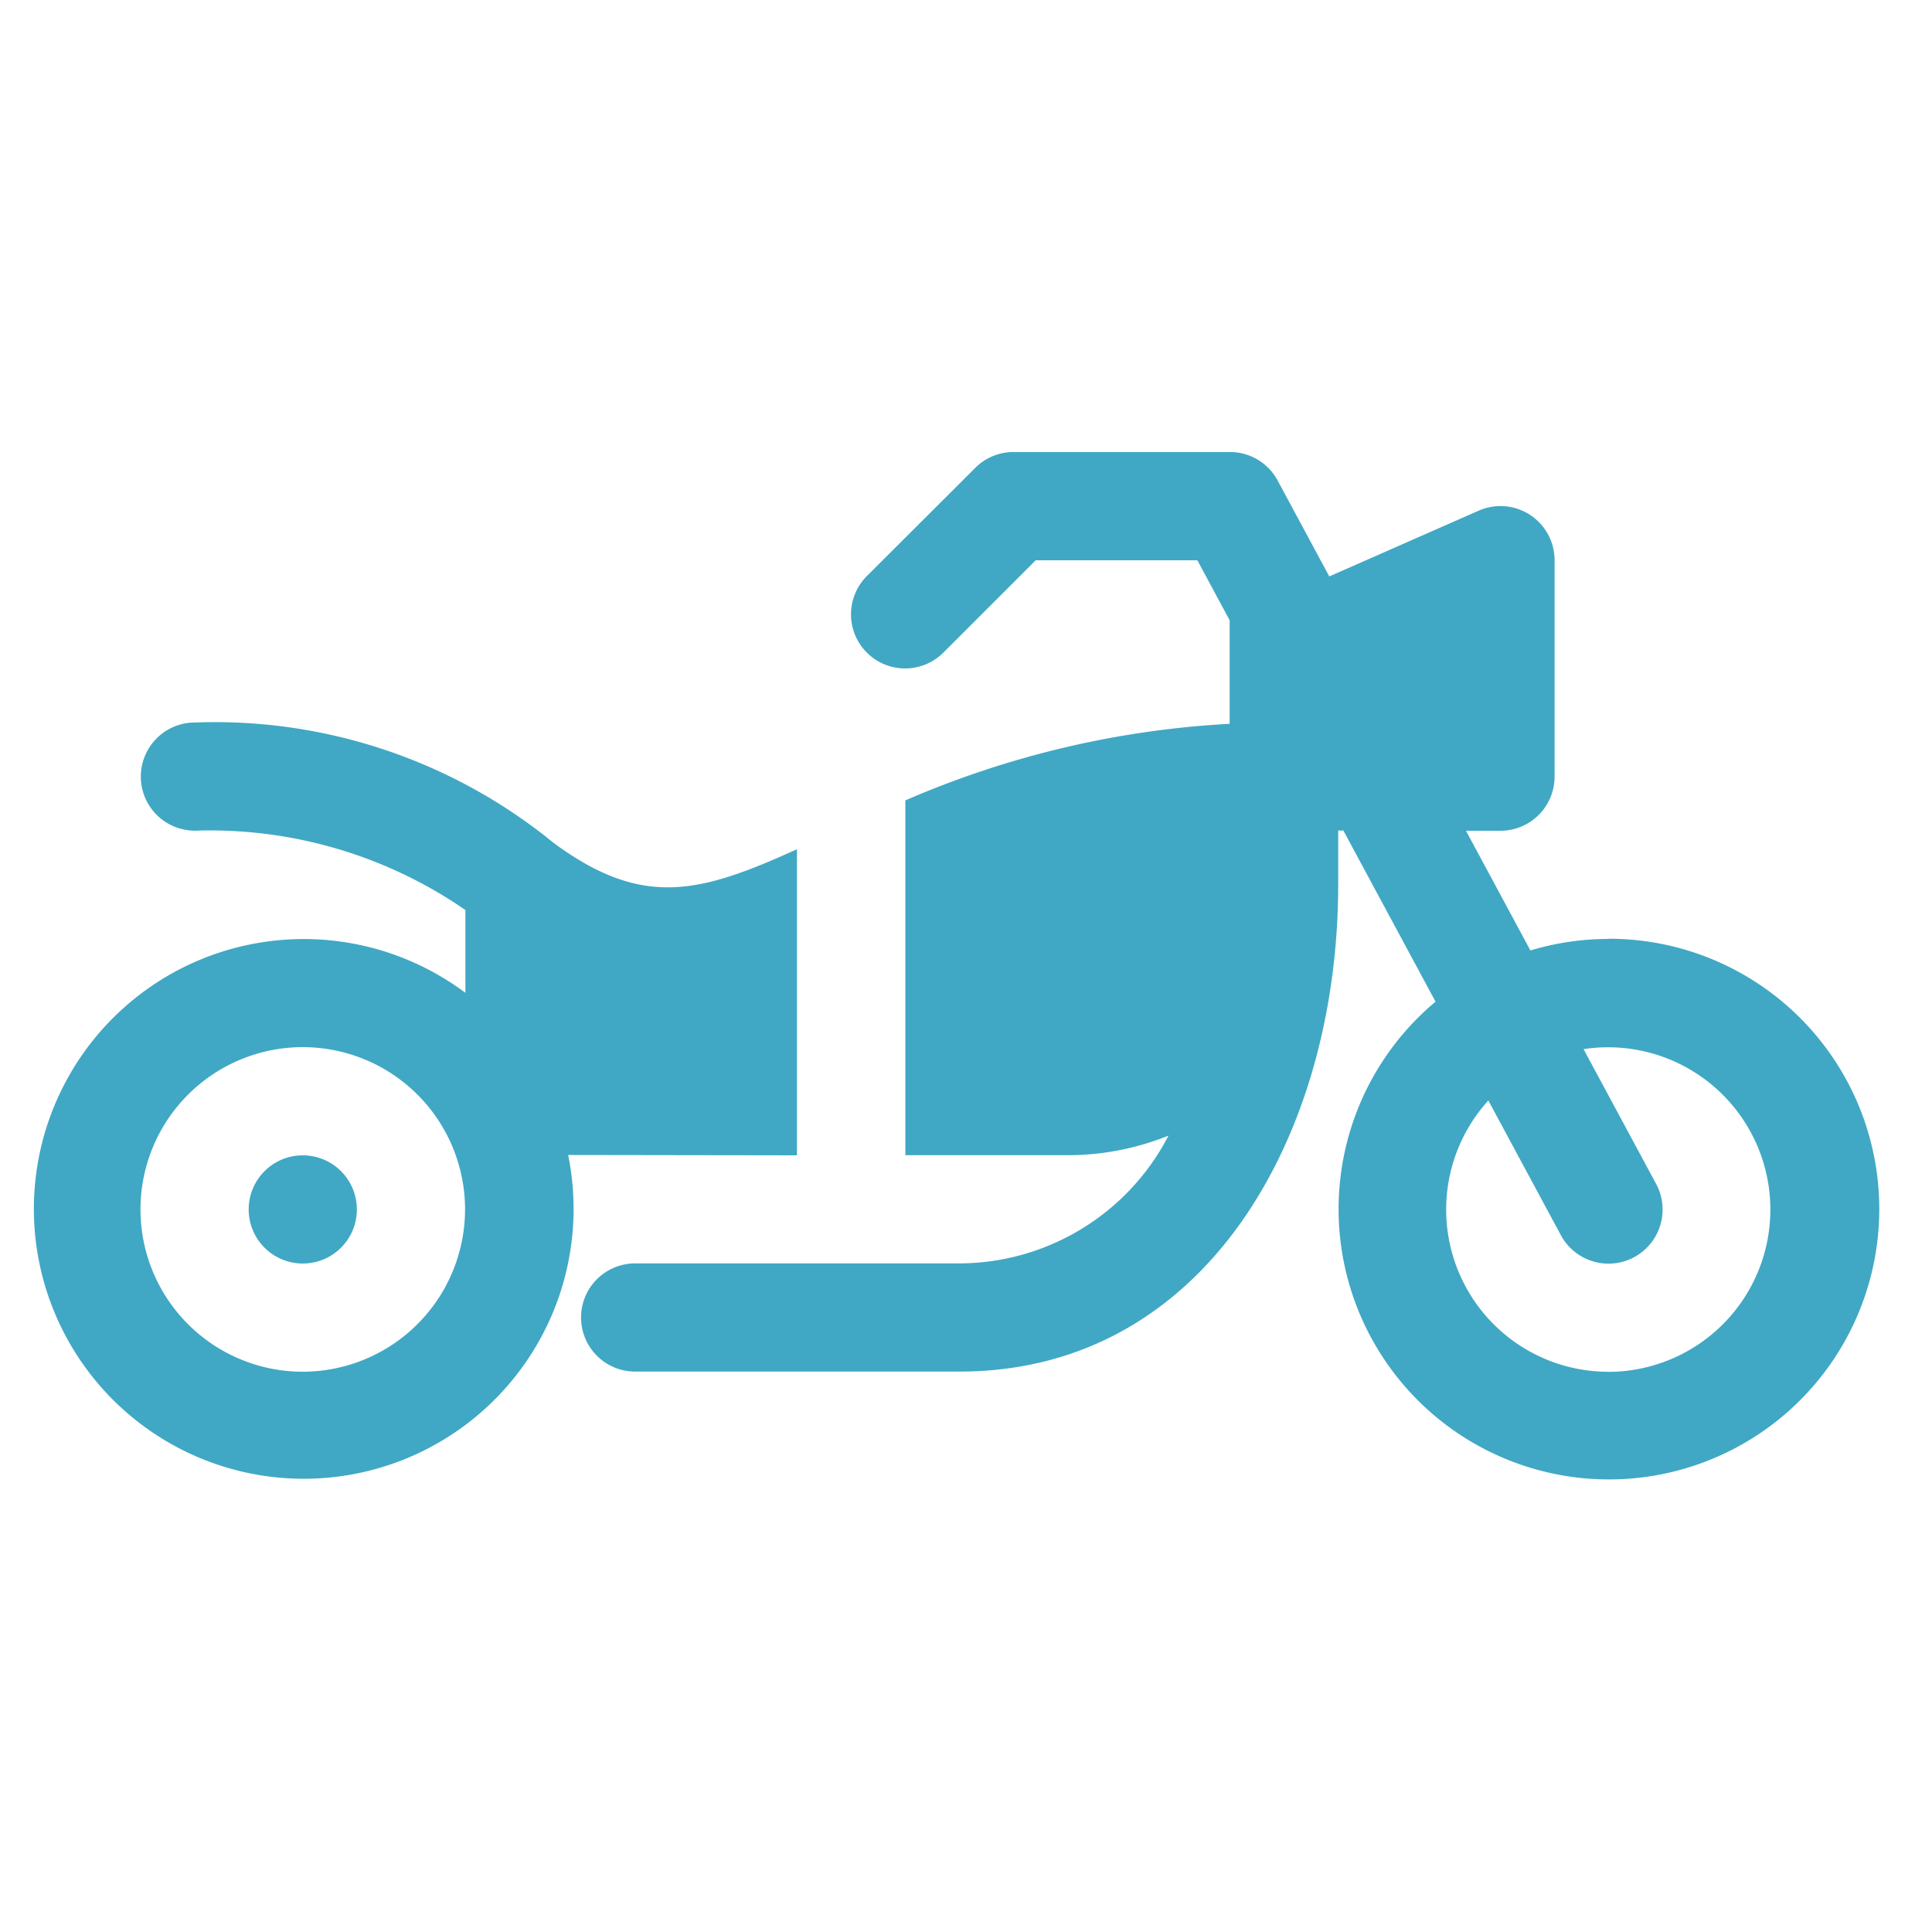 <svg xmlns="http://www.w3.org/2000/svg" xmlns:xlink="http://www.w3.org/1999/xlink" width="28" height="28" viewBox="0 0 28 28"><g transform="translate(-0.15 0)"><g transform="translate(0.618 6.551)"><path d="M22.023,12.377a3.907,3.907,0,0,0-1.131.167l-.934-1.735h.5a.784.784,0,0,0,.784-.784V6.888a.784.784,0,0,0-1.1-.718l-2.165.953-.749-1.391a.784.784,0,0,0-.69-.412H13.4a.784.784,0,0,0-.554.23L11.275,7.118a.784.784,0,0,0,1.109,1.109l1.338-1.338h2.343l.468.87v1.5a13.64,13.64,0,0,0-4.7,1.11v5.142h2.352a3.9,3.9,0,0,0,1.462-.284,3.422,3.422,0,0,1-3.03,1.852h-4.7a.784.784,0,0,0,0,1.568h4.7c3.581,0,5.489-3.437,5.489-7.057v-.784h.075l1.336,2.48a3.918,3.918,0,1,0,2.51-.912Zm0,6.273a2.351,2.351,0,0,1-1.741-3.932l1.051,1.952a.784.784,0,1,0,1.381-.743l-1.052-1.953a2.352,2.352,0,1,1,.361,4.677Z" transform="translate(0.82 -5.32)" fill="#40a8c4"/><path d="M11.082,15.109V10.673c-1.4.634-2.23.865-3.525-.091a7.763,7.763,0,0,0-5.2-1.746.784.784,0,1,0,0,1.568,6.51,6.51,0,0,1,3.92,1.15v1.2a3.911,3.911,0,1,0,1.489,2.35ZM3.92,18.245a2.352,2.352,0,1,1,2.352-2.352A2.355,2.355,0,0,1,3.92,18.245Z" transform="translate(0 -4.916)" fill="#40a8c4"/><circle cx="0.784" cy="0.784" r="0.784" transform="translate(3.136 10.193)" fill="#40a8c4"/></g></g></svg>